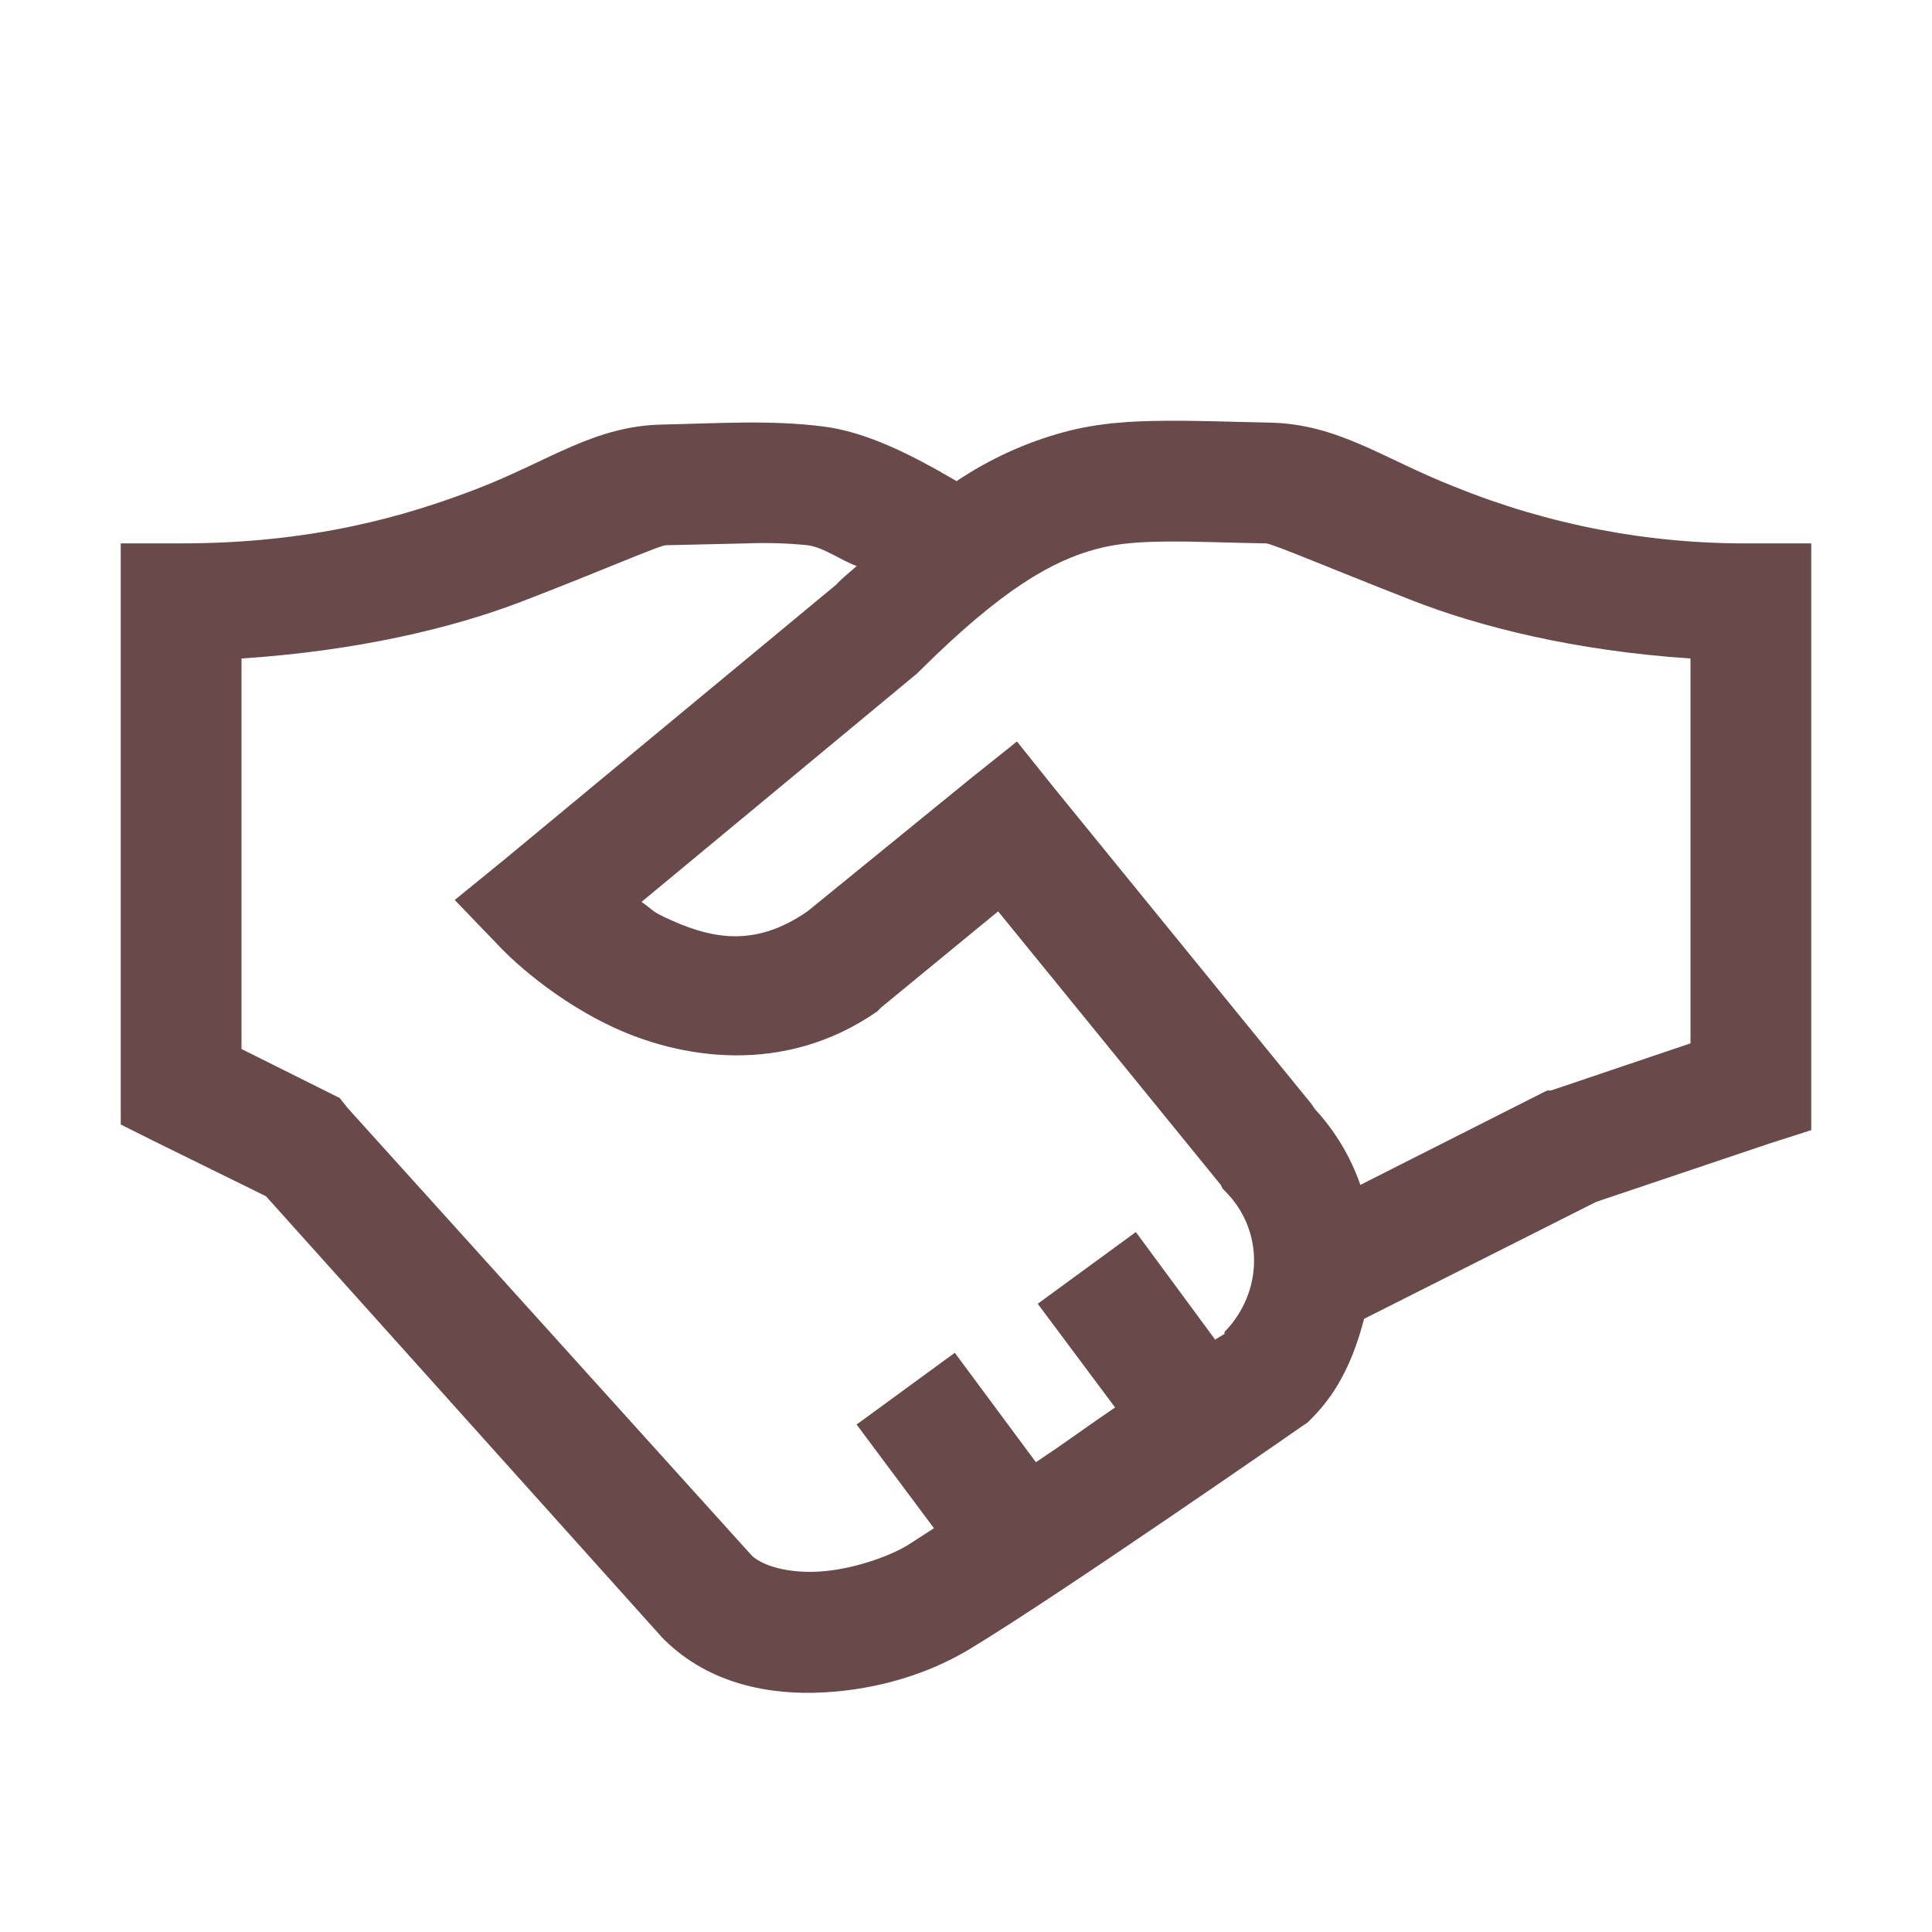 <svg width="24" height="24" viewBox="0 0 24 24" fill="none" xmlns="http://www.w3.org/2000/svg">
<path d="M14.485 5.227C14.069 5.23 13.655 5.25 13.219 5.367C12.743 5.496 12.292 5.702 11.883 5.977C11.309 5.639 10.752 5.362 10.219 5.297C9.556 5.215 8.941 5.259 8.227 5.274C7.379 5.291 6.827 5.724 5.929 6.071C5.033 6.416 3.879 6.75 2.25 6.75H1.5V13.969L1.922 14.18L3.304 14.86L8.227 20.344L8.25 20.367C8.812 20.924 9.572 21.062 10.242 21.023C10.913 20.986 11.543 20.789 12.046 20.485C13.154 19.817 16.172 17.719 16.172 17.719L16.242 17.672L16.289 17.625C16.646 17.27 16.826 16.838 16.945 16.383L19.828 14.93L21.984 14.204L22.5 14.039V6.75H21.75C20.489 6.76 19.239 6.521 18.07 6.047C17.174 5.696 16.629 5.268 15.773 5.25C15.315 5.241 14.9 5.224 14.485 5.227ZM14.507 6.727C14.845 6.724 15.235 6.742 15.727 6.75C15.806 6.753 16.526 7.061 17.531 7.454C18.381 7.787 19.561 8.084 21 8.18V12.961L19.265 13.547H19.219L19.172 13.57L16.899 14.719C16.778 14.371 16.587 14.052 16.337 13.781L16.289 13.711L13.102 9.797L12.633 9.211L12.046 9.68L10.031 11.321C9.355 11.789 8.806 11.654 8.25 11.391C8.089 11.315 8.098 11.291 7.969 11.204L11.391 8.367L11.438 8.321C12.454 7.313 13.079 6.964 13.617 6.821C13.887 6.747 14.171 6.73 14.507 6.727ZM9.282 6.75C9.532 6.74 9.783 6.748 10.032 6.773C10.229 6.797 10.451 6.964 10.642 7.031C10.565 7.102 10.51 7.142 10.43 7.219L10.384 7.266L6.282 10.664L5.649 11.18L6.212 11.765C6.212 11.765 6.754 12.352 7.595 12.75C8.435 13.148 9.733 13.374 10.899 12.563L10.946 12.515L12.399 11.321L15.165 14.719L15.188 14.766L15.211 14.789C15.707 15.278 15.695 16.049 15.211 16.547C15.206 16.553 15.217 16.565 15.211 16.57C15.206 16.574 15.107 16.632 15.095 16.641L14.11 15.305L12.891 16.196L13.852 17.484C13.463 17.748 13.287 17.886 12.868 18.164L11.861 16.805L10.641 17.696L11.602 18.984C11.517 19.037 11.341 19.154 11.274 19.196C11.037 19.339 10.579 19.5 10.172 19.523C9.789 19.544 9.496 19.456 9.352 19.336L9.329 19.313L4.313 13.758L4.22 13.64L3 13.031V8.18C4.433 8.086 5.622 7.802 6.469 7.477C7.471 7.093 8.186 6.776 8.273 6.773L9.282 6.75Z" fill="#694949"/>
</svg>
